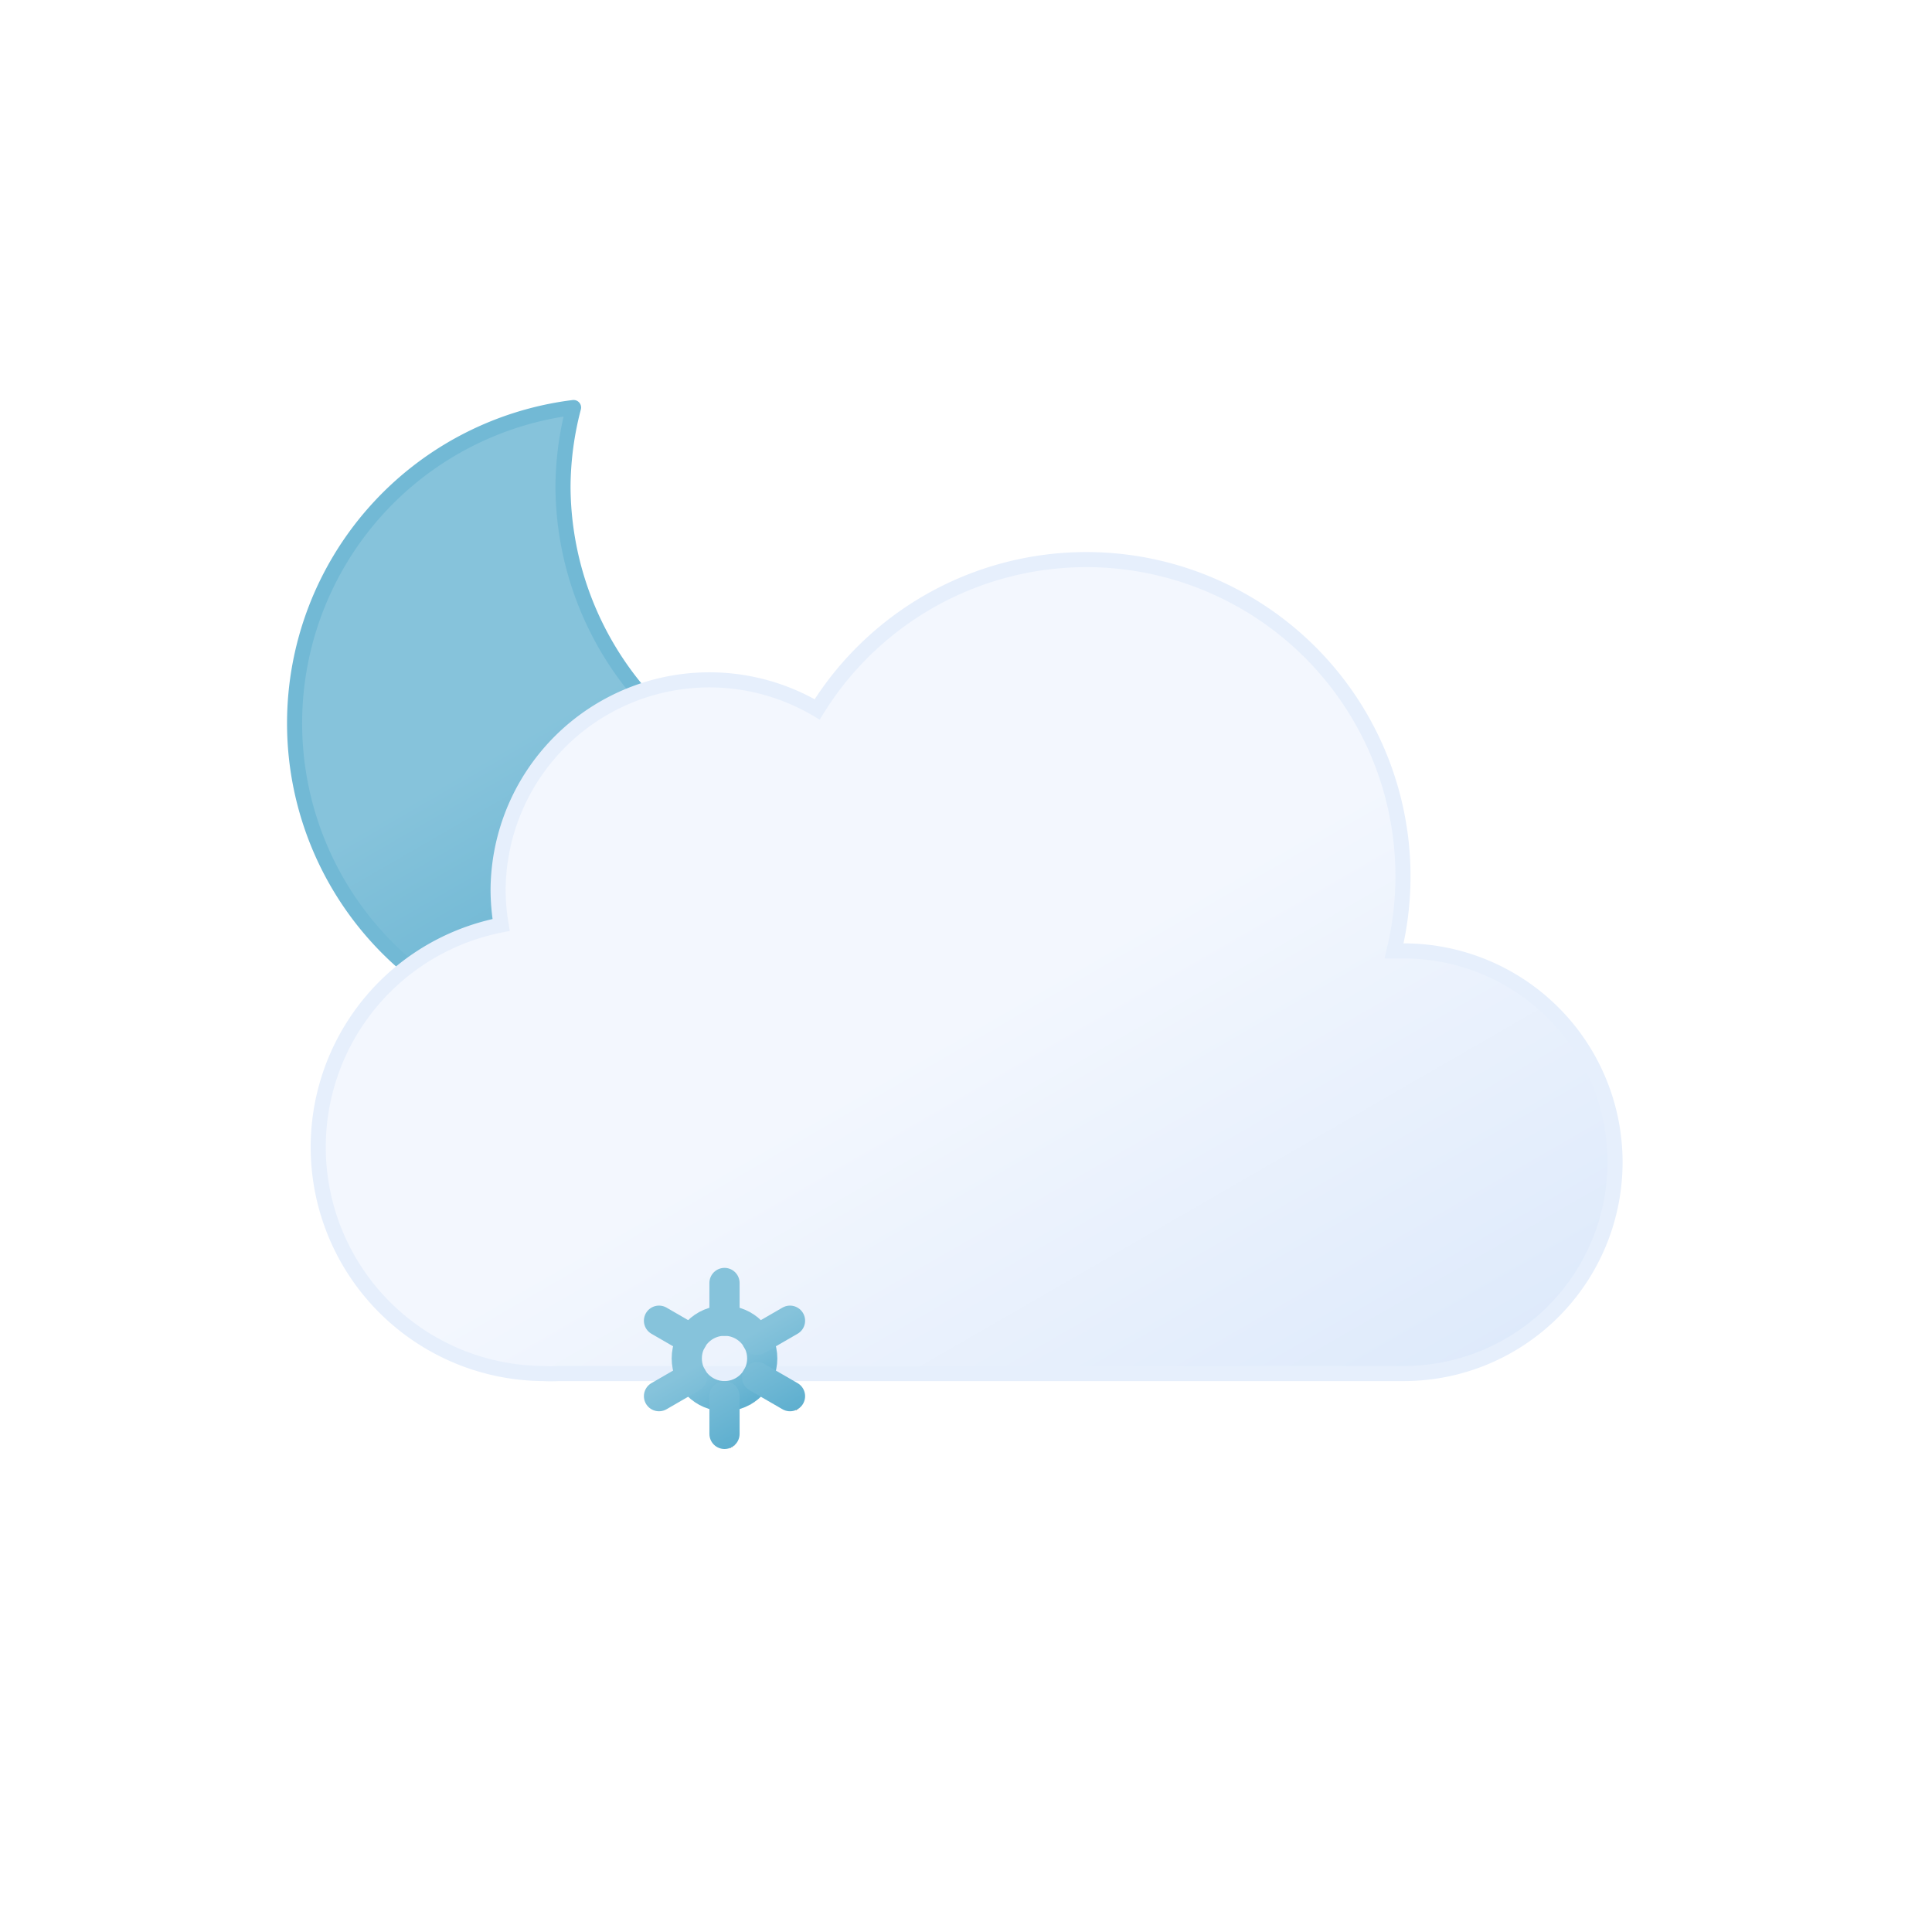 <svg xmlns="http://www.w3.org/2000/svg" xmlns:xlink="http://www.w3.org/1999/xlink" viewBox="0 0 64 64">
	<defs>
		<linearGradient id="pcnsla" x1="13.58" y1="15.57" x2="24.15" y2="33.87" gradientUnits="userSpaceOnUse">
			<stop offset="0" stop-color="#86c3db"/>
			<stop offset="0.45" stop-color="#86c3db"/>
			<stop offset="1" stop-color="#5eafcf"/>
			<animateTransform attributeName="gradientTransform" type="rotate" values="10 19.22 24.293; -10 19.22 24.293; 10 19.22 24.293" dur="10s" repeatCount="indefinite"/>
		</linearGradient>
		<linearGradient id="pcnslb" x1="22.56" y1="21.96" x2="39.2" y2="50.8" gradientUnits="userSpaceOnUse">
			<stop offset="0" stop-color="#f3f7fe"/>
			<stop offset="0.45" stop-color="#f3f7fe"/>
			<stop offset="1" stop-color="#deeafb"/>
		</linearGradient>
		<linearGradient id="pcnslc" x1="23.12" y1="43.48" x2="24.88" y2="46.52" xlink:href="#pcnsla"/>
		<linearGradient id="pcnsld" x1="22.67" y1="42.69" x2="25.33" y2="47.31" xlink:href="#pcnsla"/>
		<linearGradient id="pcnsle" x1="37.12" y1="43.48" x2="38.88" y2="46.52" xlink:href="#pcnsla"/>
		<linearGradient id="pcnslf" x1="36.67" y1="42.69" x2="39.33" y2="47.31" xlink:href="#pcnsla"/>
		<linearGradient id="pcnslg" x1="23.31" y1="44.3" x2="24.69" y2="46.7" gradientUnits="userSpaceOnUse">
			<stop offset="0" stop-color="#4286ee"/>
			<stop offset="0.45" stop-color="#4286ee"/>
			<stop offset="1" stop-color="#0950bc"/>
		</linearGradient>
		<linearGradient id="pcnslh" x1="30.31" y1="44.3" x2="31.69" y2="46.7" xlink:href="#pcnslg"/>
		<linearGradient id="pcnsli" x1="37.31" y1="44.3" x2="38.69" y2="46.7" xlink:href="#pcnslg"/>
	</defs>
	<path d="M29.33,26.68A10.61,10.61,0,0,1,18.65,16.14,10.5,10.5,0,0,1,19,13.5,10.54,10.54,0,1,0,30.5,26.61,11.48,11.48,0,0,1,29.33,26.68Z" stroke="#72b9d5" stroke-linecap="round" stroke-linejoin="round" stroke-width="0.5" fill="url(#pcnsla)">
		<animateTransform attributeName="transform" type="rotate" values="-10 19.22 24.293; 10 19.22 24.293; -10 19.22 24.293" dur="10s" repeatCount="indefinite"/>
	</path>
	<path d="M46.5,31.5l-.32,0a10.49,10.49,0,0,0-19.11-8,7,7,0,0,0-10.57,6,7.21,7.21,0,0,0,.1,1.14A7.5,7.5,0,0,0,18,45.5a4.19,4.19,0,0,0,.5,0v0h28a7,7,0,0,0,0-14Z" stroke="#e6effc" stroke-miterlimit="10" stroke-width="0.5" fill="url(#pcnslb)"/>
	<g>
		<circle cx="24" cy="45" r="1.25" fill="none" stroke-miterlimit="10" stroke="url(#pcnslc)"/>
		<path d="M26.17,46.25l-1.09-.63m-2.16-1.24-1.09-.63M24,42.5v1.25m0,3.75V46.25m-1.08-.63-1.09.63m4.34-2.5-1.09.63" fill="none" stroke-linecap="round" stroke-miterlimit="10" stroke="url(#pcnsld)"/>
		<animateTransform attributeName="transform" type="translate" additive="sum" values="1 -6; -1 12" begin="-2s" dur="4s" repeatCount="indefinite"/>
		<animateTransform attributeName="transform" type="rotate" additive="sum" values="0 24 45; 360 24 45" dur="9s" repeatCount="indefinite"/>
		<animate attributeName="opacity" values="0;1;1;1;0" begin="-2s" dur="4s" repeatCount="indefinite"/>
	</g>
	<g>
		<circle cx="38" cy="45" r="1.25" fill="none" stroke-miterlimit="10" stroke="url(#e)"/>
		<path d="M40.17,46.25l-1.09-.63m-2.16-1.24-1.09-.63M38,42.5v1.25m0,3.75V46.25m-1.08-.63-1.09.63m4.34-2.5-1.09.63" fill="none" stroke-linecap="round" stroke-miterlimit="10" stroke="url(#f)"/>
		<animateTransform attributeName="transform" type="translate" additive="sum" values="1 -6; -1 12" begin="-1s" dur="4s" repeatCount="indefinite"/>
		<animateTransform attributeName="transform" type="rotate" additive="sum" values="0 38 45; 360 38 45" dur="9s" repeatCount="indefinite"/>
		<animate attributeName="opacity" values="0;1;1;1;0" begin="-1s" dur="4s" repeatCount="indefinite"/>
	</g>
	<line x1="24.08" y1="45.01" x2="23.92" y2="45.99" fill="none" stroke-linecap="round" stroke-miterlimit="10" stroke-width="2" stroke="url(#g)">
		<animateTransform attributeName="transform" type="translate" values="1 -5; -2 10" dur="1.5s" repeatCount="indefinite"/>
		<animate attributeName="opacity" values="0;1;1;0" dur="1.5s" repeatCount="indefinite"/>
	</line>
	<line x1="31.08" y1="45.01" x2="30.92" y2="45.99" fill="none" stroke-linecap="round" stroke-miterlimit="10" stroke-width="2" stroke="url(#h)">
		<animateTransform attributeName="transform" type="translate" begin="-0.5s" values="1 -5; -2 10" dur="1.5s" repeatCount="indefinite"/>
		<animate attributeName="opacity" begin="-0.5s" values="0;1;1;0" dur="1.5s" repeatCount="indefinite"/>
	</line>
	<line x1="38.08" y1="45.01" x2="37.92" y2="45.99" fill="none" stroke-linecap="round" stroke-miterlimit="10" stroke-width="2" stroke="url(#i)">
		<animateTransform attributeName="transform" type="translate" begin="-1s" values="1 -5; -2 10" dur="1.5s" repeatCount="indefinite"/>
		<animate attributeName="opacity" begin="-1s" values="0;1;1;0" dur="1.5s" repeatCount="indefinite"/>
	</line>
</svg>
